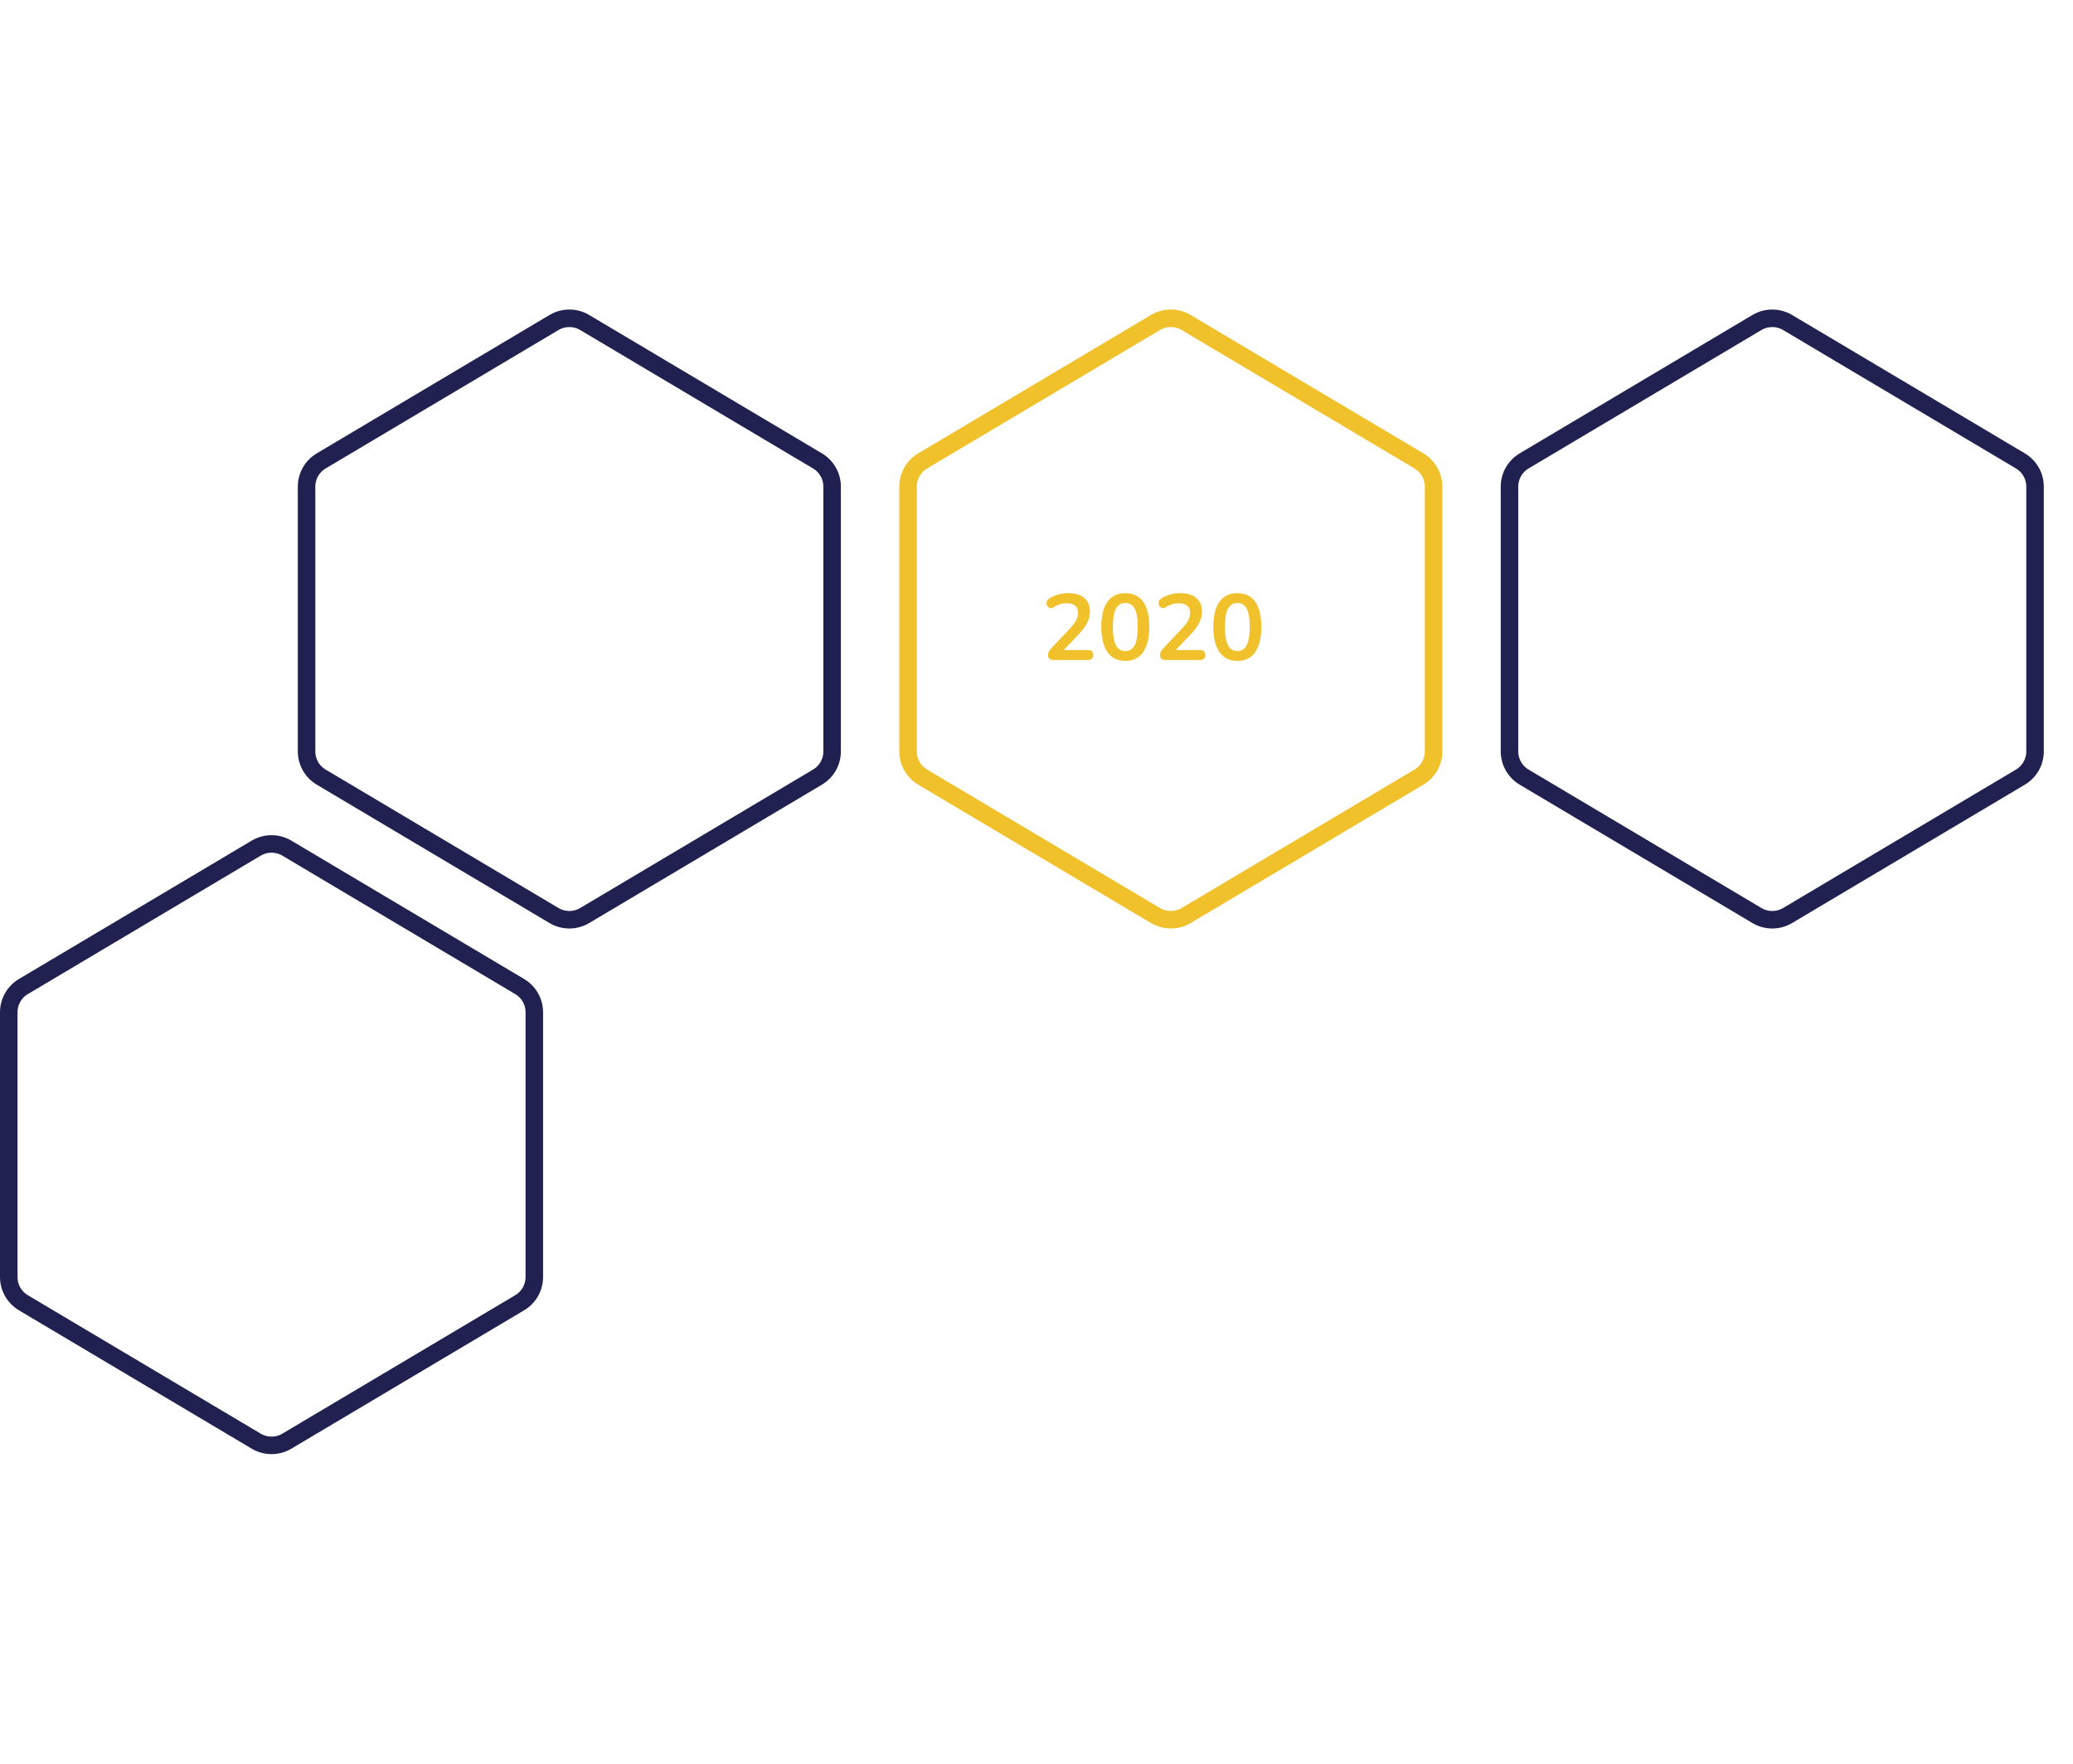 <svg width="355" height="302" viewBox="0 0 355 302" fill="none" xmlns="http://www.w3.org/2000/svg">
<path d="M136.734 193C136.009 193 135.646 192.638 135.646 191.912V182.808C135.646 182.083 136.009 181.72 136.734 181.72H142.446C143.001 181.72 143.278 181.987 143.278 182.52C143.278 183.075 143.001 183.352 142.446 183.352H137.614V186.456H142.094C142.649 186.456 142.926 186.728 142.926 187.272C142.926 187.816 142.649 188.088 142.094 188.088H137.614V191.368H142.446C143.001 191.368 143.278 191.64 143.278 192.184C143.278 192.728 143.001 193 142.446 193H136.734ZM148.925 193.16C148.21 193.16 147.511 193.08 146.829 192.92C146.157 192.76 145.57 192.52 145.069 192.2C144.823 192.04 144.674 191.843 144.621 191.608C144.567 191.374 144.583 191.155 144.669 190.952C144.765 190.739 144.909 190.595 145.101 190.52C145.303 190.435 145.533 190.472 145.789 190.632C146.258 190.91 146.754 191.112 147.277 191.24C147.799 191.368 148.349 191.432 148.925 191.432C149.767 191.432 150.381 191.294 150.765 191.016C151.149 190.728 151.341 190.36 151.341 189.912C151.341 189.539 151.202 189.246 150.925 189.032C150.658 188.819 150.194 188.643 149.533 188.504L147.773 188.136C145.767 187.71 144.765 186.68 144.765 185.048C144.765 184.344 144.951 183.731 145.325 183.208C145.698 182.686 146.215 182.28 146.877 181.992C147.538 181.704 148.301 181.56 149.165 181.56C149.805 181.56 150.413 181.64 150.989 181.8C151.565 181.96 152.082 182.195 152.541 182.504C152.754 182.654 152.882 182.84 152.925 183.064C152.967 183.278 152.941 183.48 152.845 183.672C152.749 183.854 152.594 183.982 152.381 184.056C152.178 184.12 151.938 184.072 151.661 183.912C151.266 183.688 150.866 183.528 150.461 183.432C150.055 183.336 149.618 183.288 149.149 183.288C148.413 183.288 147.837 183.443 147.421 183.752C147.005 184.062 146.797 184.467 146.797 184.968C146.797 185.352 146.925 185.662 147.181 185.896C147.437 186.12 147.874 186.296 148.493 186.424L150.237 186.792C151.293 187.016 152.077 187.368 152.589 187.848C153.111 188.328 153.373 188.968 153.373 189.768C153.373 190.44 153.191 191.032 152.829 191.544C152.466 192.056 151.949 192.456 151.277 192.744C150.615 193.022 149.831 193.16 148.925 193.16ZM158.64 193.128C157.957 193.128 157.616 192.776 157.616 192.072V183.432H154.496C153.909 183.432 153.616 183.144 153.616 182.568C153.616 182.003 153.909 181.72 154.496 181.72H162.784C163.371 181.72 163.664 182.003 163.664 182.568C163.664 183.144 163.371 183.432 162.784 183.432H159.664V192.072C159.664 192.776 159.323 193.128 158.64 193.128ZM163.696 193.128C163.322 193.128 163.056 193 162.896 192.744C162.736 192.488 162.741 192.179 162.912 191.816L167.136 182.456C167.274 182.147 167.44 181.928 167.632 181.8C167.834 181.662 168.064 181.592 168.32 181.592C168.565 181.592 168.784 181.662 168.976 181.8C169.178 181.928 169.349 182.147 169.488 182.456L173.728 191.816C173.898 192.19 173.909 192.504 173.76 192.76C173.61 193.006 173.354 193.128 172.992 193.128C172.693 193.128 172.458 193.059 172.288 192.92C172.128 192.771 171.984 192.547 171.856 192.248L171.056 190.392H165.552L164.768 192.248C164.629 192.558 164.485 192.782 164.336 192.92C164.186 193.059 163.973 193.128 163.696 193.128ZM168.288 183.944L166.256 188.76H170.352L168.32 183.944H168.288ZM176.578 193C175.852 193 175.49 192.638 175.49 191.912V182.808C175.49 182.083 175.852 181.72 176.578 181.72H180.418C181.602 181.72 182.519 181.982 183.17 182.504C183.82 183.016 184.146 183.731 184.146 184.648C184.146 185.256 183.991 185.779 183.682 186.216C183.372 186.654 182.946 186.974 182.402 187.176C183.042 187.358 183.538 187.678 183.89 188.136C184.252 188.584 184.434 189.155 184.434 189.848C184.434 190.851 184.092 191.63 183.41 192.184C182.738 192.728 181.799 193 180.594 193H176.578ZM177.458 186.504H180.066C181.463 186.504 182.162 185.966 182.162 184.888C182.162 183.811 181.463 183.272 180.066 183.272H177.458V186.504ZM177.458 191.448H180.338C181.746 191.448 182.45 190.883 182.45 189.752C182.45 188.622 181.746 188.056 180.338 188.056H177.458V191.448ZM187.545 193C186.852 193 186.505 192.648 186.505 191.944V182.712C186.505 182.019 186.847 181.672 187.529 181.672C188.212 181.672 188.553 182.019 188.553 182.712V191.256H193.193C193.791 191.256 194.089 191.544 194.089 192.12C194.089 192.707 193.791 193 193.193 193H187.545ZM196.514 193.128C195.831 193.128 195.49 192.776 195.49 192.072V182.648C195.49 181.944 195.831 181.592 196.514 181.592C197.196 181.592 197.538 181.944 197.538 182.648V192.072C197.538 192.776 197.196 193.128 196.514 193.128ZM203.893 193.16C203.179 193.16 202.48 193.08 201.797 192.92C201.125 192.76 200.539 192.52 200.037 192.2C199.792 192.04 199.643 191.843 199.589 191.608C199.536 191.374 199.552 191.155 199.637 190.952C199.733 190.739 199.877 190.595 200.069 190.52C200.272 190.435 200.501 190.472 200.757 190.632C201.227 190.91 201.723 191.112 202.245 191.24C202.768 191.368 203.317 191.432 203.893 191.432C204.736 191.432 205.349 191.294 205.733 191.016C206.117 190.728 206.309 190.36 206.309 189.912C206.309 189.539 206.171 189.246 205.893 189.032C205.627 188.819 205.163 188.643 204.501 188.504L202.741 188.136C200.736 187.71 199.733 186.68 199.733 185.048C199.733 184.344 199.92 183.731 200.293 183.208C200.667 182.686 201.184 182.28 201.845 181.992C202.507 181.704 203.269 181.56 204.133 181.56C204.773 181.56 205.381 181.64 205.957 181.8C206.533 181.96 207.051 182.195 207.509 182.504C207.723 182.654 207.851 182.84 207.893 183.064C207.936 183.278 207.909 183.48 207.813 183.672C207.717 183.854 207.563 183.982 207.349 184.056C207.147 184.12 206.907 184.072 206.629 183.912C206.235 183.688 205.835 183.528 205.429 183.432C205.024 183.336 204.587 183.288 204.117 183.288C203.381 183.288 202.805 183.443 202.389 183.752C201.973 184.062 201.765 184.467 201.765 184.968C201.765 185.352 201.893 185.662 202.149 185.896C202.405 186.12 202.843 186.296 203.461 186.424L205.205 186.792C206.261 187.016 207.045 187.368 207.557 187.848C208.08 188.328 208.341 188.968 208.341 189.768C208.341 190.44 208.16 191.032 207.797 191.544C207.435 192.056 206.917 192.456 206.245 192.744C205.584 193.022 204.8 193.16 203.893 193.16ZM211.123 193.128C210.441 193.128 210.099 192.776 210.099 192.072V182.648C210.099 181.944 210.441 181.592 211.123 181.592C211.806 181.592 212.147 181.944 212.147 182.648V186.424H217.955V182.648C217.955 181.944 218.297 181.592 218.979 181.592C219.662 181.592 220.003 181.944 220.003 182.648V192.072C220.003 192.776 219.662 193.128 218.979 193.128C218.297 193.128 217.955 192.776 217.955 192.072V188.136H212.147V192.072C212.147 192.776 211.806 193.128 211.123 193.128ZM223.434 193.128C222.816 193.128 222.506 192.808 222.506 192.168V182.552C222.506 181.912 222.826 181.592 223.466 181.592C223.733 181.592 223.941 181.646 224.09 181.752C224.25 181.848 224.394 182.019 224.522 182.264L228.218 189.096L231.914 182.264C232.042 182.019 232.181 181.848 232.33 181.752C232.48 181.646 232.688 181.592 232.954 181.592C233.573 181.592 233.882 181.912 233.882 182.552V192.168C233.882 192.808 233.573 193.128 232.954 193.128C232.336 193.128 232.026 192.808 232.026 192.168V185.4L229.018 190.888C228.912 191.07 228.8 191.203 228.682 191.288C228.565 191.374 228.405 191.416 228.202 191.416C228 191.416 227.834 191.374 227.706 191.288C227.578 191.192 227.466 191.059 227.37 190.888L224.362 185.432V192.168C224.362 192.808 224.053 193.128 223.434 193.128ZM237.453 193C236.727 193 236.365 192.638 236.365 191.912V182.808C236.365 182.083 236.727 181.72 237.453 181.72H243.165C243.719 181.72 243.997 181.987 243.997 182.52C243.997 183.075 243.719 183.352 243.165 183.352H238.333V186.456H242.813C243.367 186.456 243.645 186.728 243.645 187.272C243.645 187.816 243.367 188.088 242.813 188.088H238.333V191.368H243.165C243.719 191.368 243.997 191.64 243.997 192.184C243.997 192.728 243.719 193 243.165 193H237.453ZM246.872 193.128C246.232 193.128 245.912 192.798 245.912 192.136V182.616C245.912 182.286 245.992 182.035 246.152 181.864C246.322 181.683 246.541 181.592 246.808 181.592C247.053 181.592 247.234 181.64 247.352 181.736C247.48 181.822 247.629 181.971 247.8 182.184L253.512 189.592V182.568C253.512 181.918 253.832 181.592 254.472 181.592C255.101 181.592 255.416 181.918 255.416 182.568V192.168C255.416 192.467 255.341 192.702 255.192 192.872C255.042 193.043 254.84 193.128 254.584 193.128C254.338 193.128 254.141 193.08 253.992 192.984C253.853 192.888 253.698 192.734 253.528 192.52L247.816 185.096V192.136C247.816 192.798 247.501 193.128 246.872 193.128ZM261.624 193.128C260.942 193.128 260.6 192.776 260.6 192.072V183.432H257.48C256.894 183.432 256.6 183.144 256.6 182.568C256.6 182.003 256.894 181.72 257.48 181.72H265.768C266.355 181.72 266.648 182.003 266.648 182.568C266.648 183.144 266.355 183.432 265.768 183.432H262.648V192.072C262.648 192.776 262.307 193.128 261.624 193.128Z" fill="white"/>
<path d="M180.441 113C180.099 113 179.849 112.926 179.689 112.776C179.539 112.616 179.465 112.387 179.465 112.088C179.465 111.907 179.513 111.731 179.609 111.56C179.705 111.39 179.843 111.208 180.025 111.016L183.241 107.592C183.731 107.08 184.083 106.616 184.297 106.2C184.51 105.774 184.617 105.347 184.617 104.92C184.617 103.832 183.961 103.288 182.649 103.288C182.286 103.288 181.923 103.342 181.561 103.448C181.198 103.544 180.83 103.715 180.457 103.96C180.222 104.12 180.003 104.168 179.801 104.104C179.598 104.04 179.443 103.912 179.337 103.72C179.23 103.518 179.193 103.304 179.225 103.08C179.267 102.856 179.406 102.664 179.641 102.504C180.099 102.195 180.611 101.96 181.177 101.8C181.753 101.64 182.329 101.56 182.905 101.56C184.11 101.56 185.033 101.832 185.673 102.376C186.323 102.92 186.649 103.699 186.649 104.712C186.649 105.395 186.483 106.051 186.153 106.68C185.833 107.31 185.326 107.987 184.633 108.712L182.153 111.304H186.329C186.915 111.304 187.209 111.582 187.209 112.136C187.209 112.712 186.915 113 186.329 113H180.441ZM192.706 113.16C191.373 113.16 190.354 112.659 189.65 111.656C188.946 110.643 188.594 109.203 188.594 107.336C188.594 105.448 188.946 104.014 189.65 103.032C190.354 102.051 191.373 101.56 192.706 101.56C194.05 101.56 195.069 102.051 195.762 103.032C196.466 104.014 196.818 105.443 196.818 107.32C196.818 109.198 196.466 110.643 195.762 111.656C195.058 112.659 194.04 113.16 192.706 113.16ZM192.706 111.48C193.432 111.48 193.965 111.144 194.306 110.472C194.658 109.8 194.834 108.75 194.834 107.32C194.834 105.891 194.658 104.856 194.306 104.216C193.965 103.566 193.432 103.24 192.706 103.24C191.992 103.24 191.458 103.566 191.106 104.216C190.754 104.856 190.578 105.891 190.578 107.32C190.578 108.75 190.754 109.8 191.106 110.472C191.458 111.144 191.992 111.48 192.706 111.48ZM199.628 113C199.287 113 199.036 112.926 198.876 112.776C198.727 112.616 198.652 112.387 198.652 112.088C198.652 111.907 198.7 111.731 198.796 111.56C198.892 111.39 199.031 111.208 199.212 111.016L202.428 107.592C202.919 107.08 203.271 106.616 203.484 106.2C203.697 105.774 203.804 105.347 203.804 104.92C203.804 103.832 203.148 103.288 201.836 103.288C201.473 103.288 201.111 103.342 200.748 103.448C200.385 103.544 200.017 103.715 199.644 103.96C199.409 104.12 199.191 104.168 198.988 104.104C198.785 104.04 198.631 103.912 198.524 103.72C198.417 103.518 198.38 103.304 198.412 103.08C198.455 102.856 198.593 102.664 198.828 102.504C199.287 102.195 199.799 101.96 200.364 101.8C200.94 101.64 201.516 101.56 202.092 101.56C203.297 101.56 204.22 101.832 204.86 102.376C205.511 102.92 205.836 103.699 205.836 104.712C205.836 105.395 205.671 106.051 205.34 106.68C205.02 107.31 204.513 107.987 203.82 108.712L201.34 111.304H205.516C206.103 111.304 206.396 111.582 206.396 112.136C206.396 112.712 206.103 113 205.516 113H199.628ZM211.894 113.16C210.56 113.16 209.542 112.659 208.838 111.656C208.134 110.643 207.782 109.203 207.782 107.336C207.782 105.448 208.134 104.014 208.838 103.032C209.542 102.051 210.56 101.56 211.894 101.56C213.238 101.56 214.256 102.051 214.95 103.032C215.654 104.014 216.006 105.443 216.006 107.32C216.006 109.198 215.654 110.643 214.95 111.656C214.246 112.659 213.227 113.16 211.894 113.16ZM211.894 111.48C212.619 111.48 213.152 111.144 213.494 110.472C213.846 109.8 214.022 108.75 214.022 107.32C214.022 105.891 213.846 104.856 213.494 104.216C213.152 103.566 212.619 103.24 211.894 103.24C211.179 103.24 210.646 103.566 210.294 104.216C209.942 104.856 209.766 105.891 209.766 107.32C209.766 108.75 209.942 109.8 210.294 110.472C210.646 111.144 211.179 111.48 211.894 111.48Z" fill="#F1C12B"/>
<g filter="url(#filter0_d)">
<path d="M242.93 133.097L242.921 133.102L242.912 133.108L203.065 156.794C202.285 157.241 201.4 157.477 200.5 157.477C199.6 157.477 198.715 157.241 197.935 156.794L158.088 133.108L158.079 133.102L158.07 133.097C157.288 132.647 156.639 132 156.188 131.221C155.737 130.442 155.5 129.559 155.5 128.661V83.316C155.5 82.418 155.737 81.535 156.188 80.756C156.639 79.977 157.288 79.33 158.07 78.88L158.079 78.875L158.088 78.869L197.935 55.183C198.715 54.736 199.6 54.5 200.5 54.5C201.4 54.5 202.285 54.736 203.065 55.183L242.912 78.869L242.921 78.875L242.93 78.88C243.712 79.33 244.361 79.977 244.812 80.756C245.263 81.535 245.5 82.418 245.5 83.316V128.661C245.5 128.661 245.5 128.661 245.5 128.661C245.5 129.559 245.263 130.442 244.812 131.221C244.361 132 243.712 132.647 242.93 133.097Z" stroke="#F1C12B" stroke-width="3"/>
</g>
<path d="M345.93 133.097L345.921 133.102L345.912 133.108L306.065 156.794C305.285 157.241 304.4 157.477 303.5 157.477C302.6 157.477 301.715 157.241 300.935 156.794L261.088 133.108L261.079 133.102L261.07 133.097C260.288 132.647 259.639 132 259.188 131.221C258.737 130.442 258.5 129.559 258.5 128.661V83.316C258.5 82.418 258.737 81.535 259.188 80.756C259.639 79.977 260.288 79.33 261.07 78.88L261.079 78.875L261.088 78.869L300.935 55.183C301.715 54.736 302.6 54.5 303.5 54.5C304.4 54.5 305.285 54.736 306.065 55.183L345.912 78.869L345.921 78.875L345.93 78.88C346.712 79.33 347.361 79.977 347.812 80.756C348.263 81.535 348.5 82.418 348.5 83.316V128.661C348.5 128.661 348.5 128.661 348.5 128.661C348.5 129.559 348.263 130.442 347.812 131.221C347.361 132 346.712 132.647 345.93 133.097Z" stroke="#212151" stroke-width="3"/>
<path d="M139.93 133.097L139.921 133.102L139.912 133.108L100.065 156.794C99.285 157.241 98.4 157.477 97.5 157.477C96.6 157.477 95.715 157.241 94.935 156.794L55.088 133.108L55.079 133.102L55.07 133.097C54.288 132.647 53.639 132 53.188 131.221C52.737 130.442 52.5 129.559 52.5 128.661V83.316C52.5 82.418 52.737 81.535 53.188 80.756C53.639 79.977 54.288 79.33 55.07 78.88L55.079 78.875L55.088 78.869L94.935 55.183C95.715 54.736 96.6 54.5 97.5 54.5C98.4 54.5 99.285 54.736 100.065 55.183L139.912 78.869L139.921 78.875L139.93 78.88C140.712 79.33 141.361 79.977 141.812 80.756C142.263 81.535 142.5 82.418 142.5 83.316V128.661C142.5 128.661 142.5 128.661 142.5 128.661C142.5 129.559 142.263 130.442 141.812 131.221C141.361 132 140.712 132.647 139.93 133.097Z" stroke="#212151" stroke-width="3"/>
<path d="M88.93 223.097L88.921 223.102L88.912 223.108L49.065 246.794C48.285 247.241 47.4 247.477 46.5 247.477C45.6 247.477 44.715 247.241 43.935 246.794L4.088 223.108L4.079 223.102L4.07 223.097C3.288 222.647 2.639 222 2.188 221.221C1.737 220.442 1.5 219.559 1.5 218.661V173.316C1.5 172.418 1.737 171.535 2.188 170.756C2.639 169.977 3.288 169.33 4.07 168.88L4.079 168.875L4.088 168.869L43.935 145.183C44.715 144.736 45.6 144.5 46.5 144.5C47.4 144.5 48.285 144.736 49.065 145.183L88.912 168.869L88.921 168.875L88.93 168.88C89.712 169.33 90.361 169.977 90.812 170.756C91.263 171.535 91.5 172.418 91.5 173.316V218.661C91.5 218.661 91.5 218.661 91.5 218.661C91.5 219.559 91.263 220.442 90.812 221.221C90.361 222 89.712 222.647 88.93 223.097Z" stroke="#212151" stroke-width="3"/>
<defs>
<filter id="filter0_d" x="114" y="13" width="173" height="185.977" filterUnits="userSpaceOnUse" color-interpolation-filters="sRGB">
<feFlood flood-opacity="0" result="BackgroundImageFix"/>
<feColorMatrix in="SourceAlpha" type="matrix" values="0 0 0 0 0 0 0 0 0 0 0 0 0 0 0 0 0 0 127 0"/>
<feOffset/>
<feGaussianBlur stdDeviation="20"/>
<feColorMatrix type="matrix" values="0 0 0 0 0.945 0 0 0 0 0.757 0 0 0 0 0.169 0 0 0 1 0"/>
<feBlend mode="normal" in2="BackgroundImageFix" result="effect1_dropShadow"/>
<feBlend mode="normal" in="SourceGraphic" in2="effect1_dropShadow" result="shape"/>
</filter>
</defs>
</svg>
